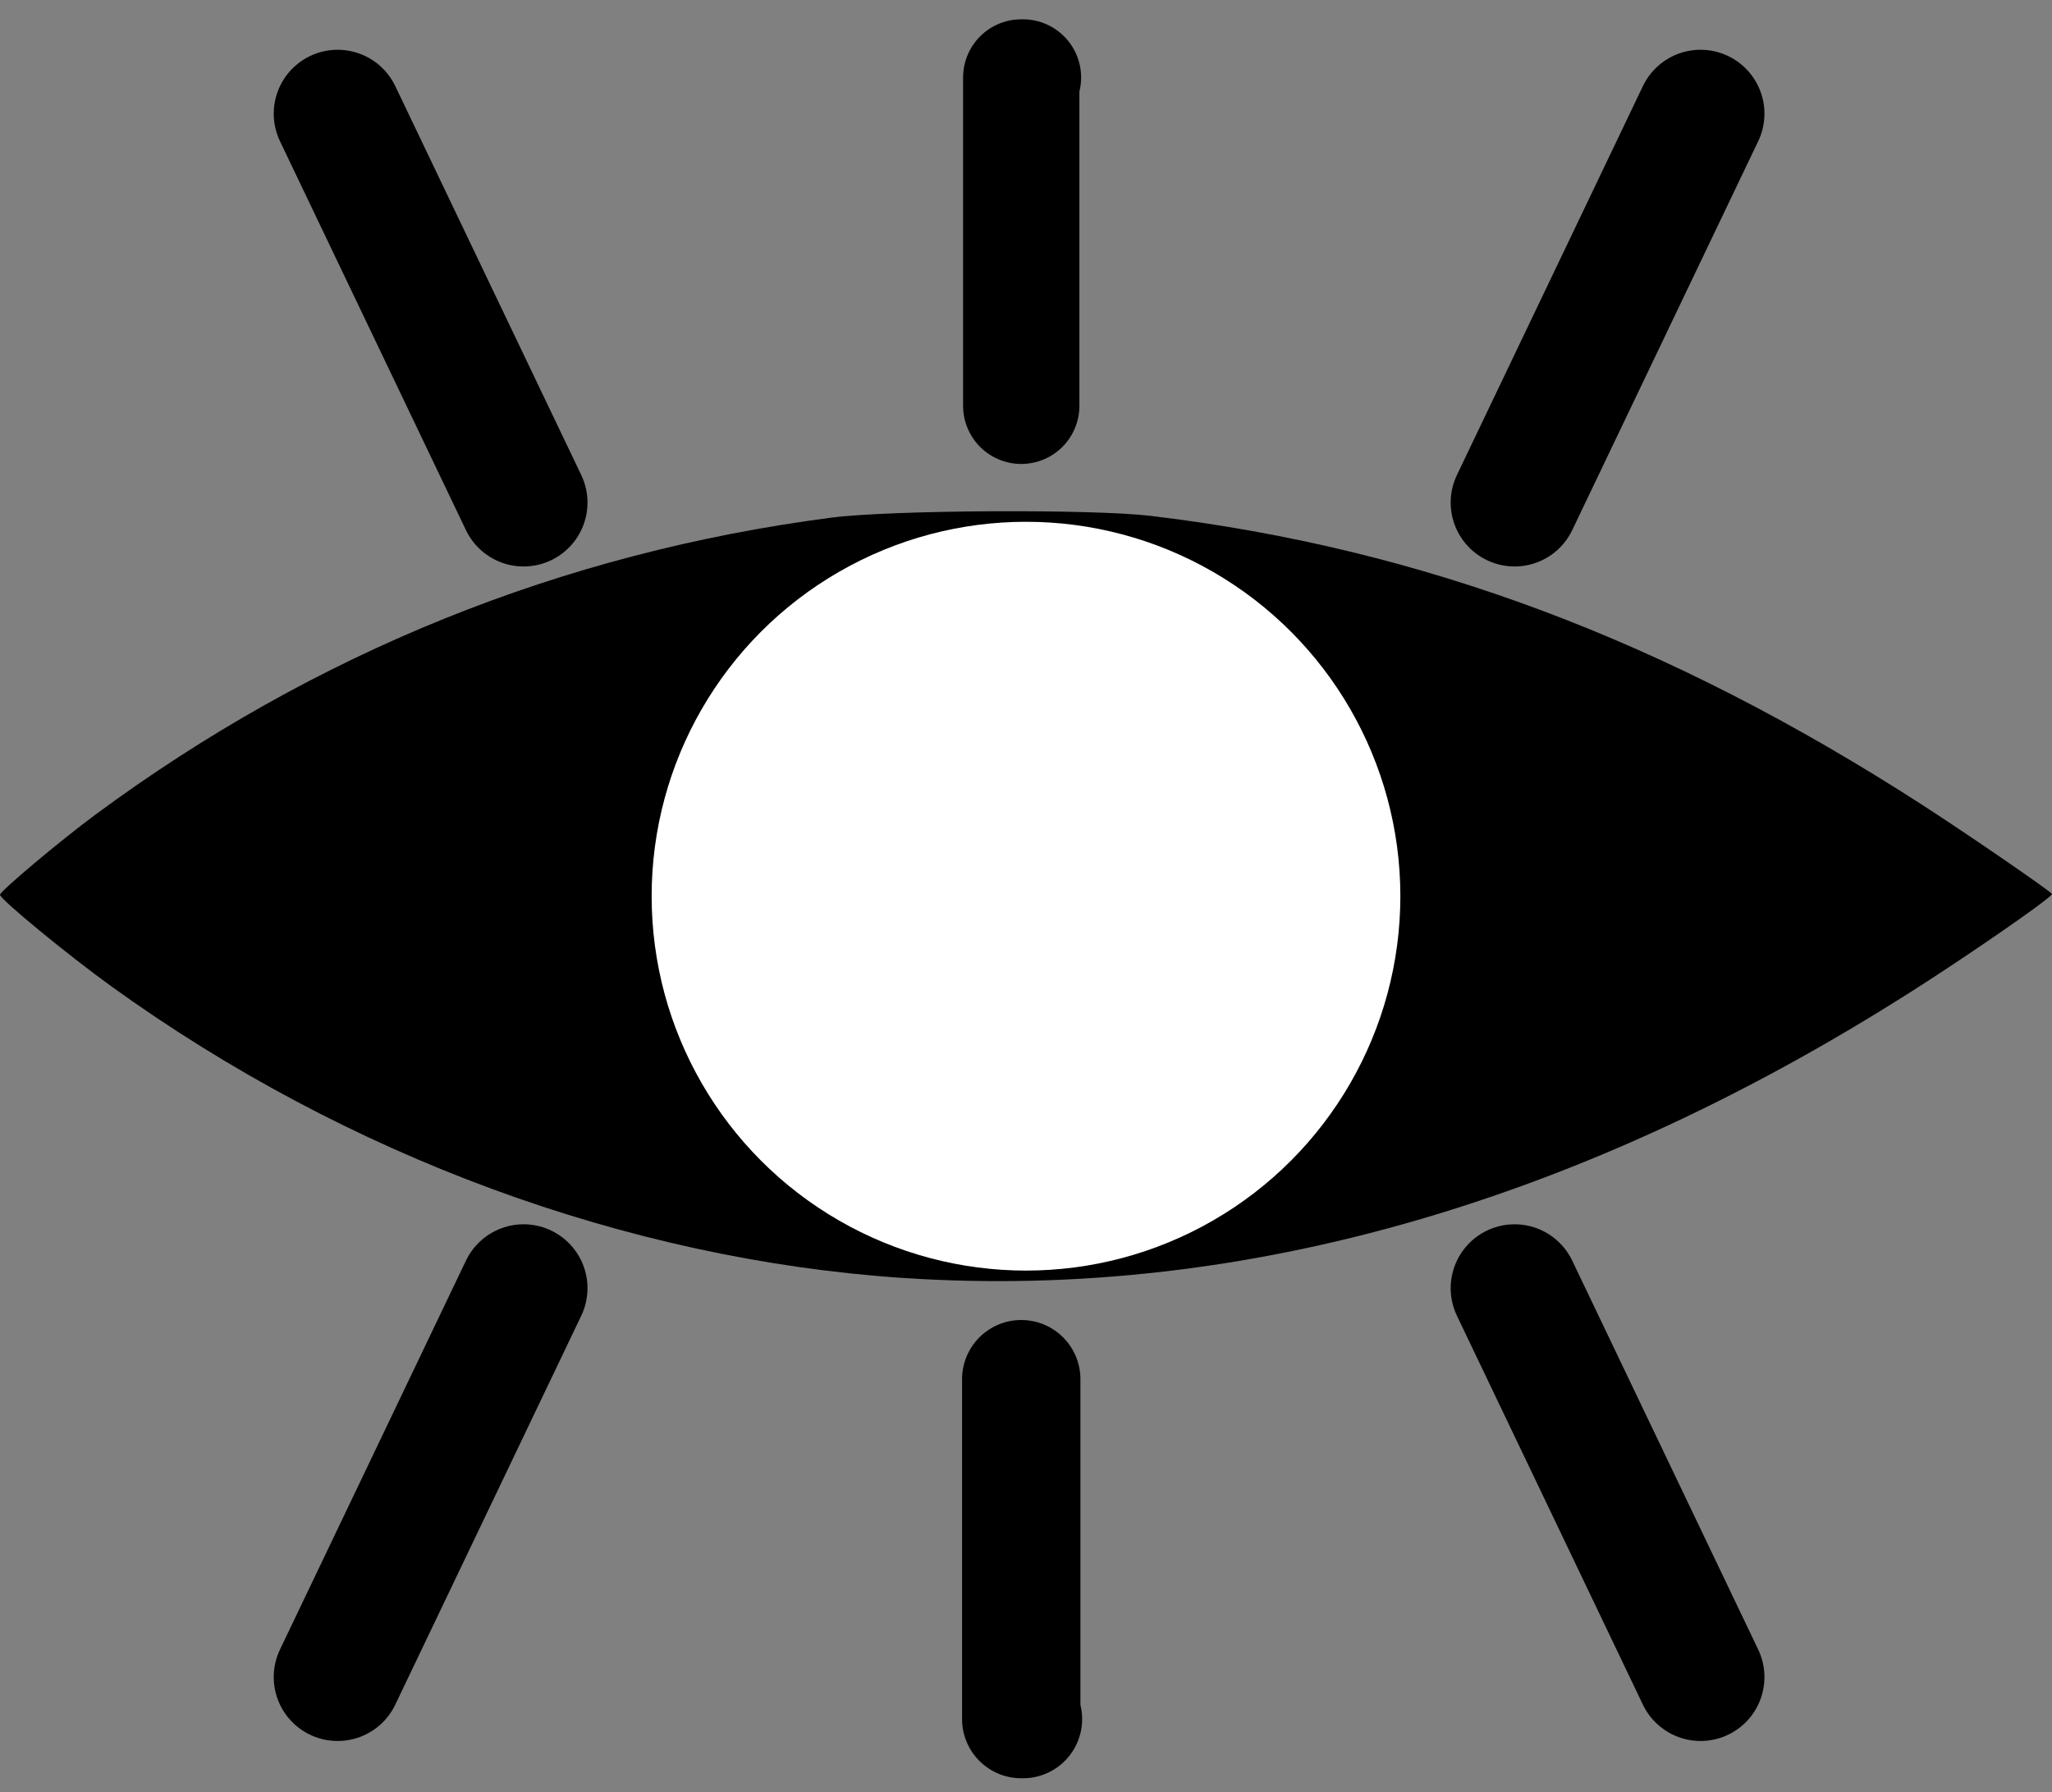 <?xml version="1.0" encoding="UTF-8" standalone="no"?>
<!-- Created with Inkscape (http://www.inkscape.org/) -->

<svg
   xmlns:dc="http://purl.org/dc/elements/1.1/"
   xmlns:cc="http://creativecommons.org/ns#"
   xmlns:rdf="http://www.w3.org/1999/02/22-rdf-syntax-ns#"
   xmlns:svg="http://www.w3.org/2000/svg"
   xmlns="http://www.w3.org/2000/svg"
   xmlns:sodipodi="http://sodipodi.sourceforge.net/DTD/sodipodi-0.dtd"
   xmlns:inkscape="http://www.inkscape.org/namespaces/inkscape"
   width="80.286mm"
   height="70.12mm"
   viewBox="0 0 80.286 70.12"
   version="1.1"
   id="svg8"
   sodipodi:docname="eye_focus.svg"
   inkscape:version="0.92.5 (2060ec1f9f, 2020-04-08)">
  <rect x="0" y="0" width="80.286" height="70.12" fill="#808080" stroke="none"/>
  <defs
     id="defs2" />
  <sodipodi:namedview
     id="base"
     pagecolor="#ffffff"
     bordercolor="#666666"
     borderopacity="1.0"
     inkscape:pageopacity="0.0"
     inkscape:pageshadow="2"
     inkscape:zoom="0.98994949"
     inkscape:cx="4.8800868"
     inkscape:cy="209.00939"
     inkscape:document-units="mm"
     inkscape:current-layer="layer1"
     showgrid="false"
     showguides="false"
     inkscape:snap-object-midpoints="false"
     fit-margin-top="20"
     fit-margin-left="0"
     fit-margin-right="0"
     fit-margin-bottom="20"
     inkscape:window-width="1920"
     inkscape:window-height="1012"
     inkscape:window-x="2560"
     inkscape:window-y="1440"
     inkscape:window-maximized="1" />
  <g
     inkscape:label="Layer 1"
     inkscape:groupmode="layer"
     id="layer1"
     transform="translate(-68.085,-131.837)">
    <path
       style="fill:#000000;stroke-width:0.118"
       d="m 103.419,181.833 c -10.798,-0.722 -21.762,-4.761 -30.983,-11.413 -1.71,-1.234 -4.349,-3.404 -4.351,-3.578 -0.001,-0.138 2.35,-2.112 3.729,-3.132 8.587,-6.345 18.279,-10.255 28.807,-11.623 2.295,-0.298 10.204,-0.341 12.487,-0.068 10.616,1.27 20.197,4.859 30.202,11.316 1.756,1.133 4.916,3.303 5.06,3.474 0.057,0.068 -1.921,1.47 -4.174,2.958 -13.495,8.914 -27.211,12.972 -40.776,12.065 z"
       id="path3761"
       inkscape:connector-curvature="0" />
    <circle
       style="fill:#ffffff;stroke-width:0.265"
       id="path3765"
       cx="108.228"
       cy="166.897"
       r="14.647" />
    <path
       style="fill:none;stroke:#000000;stroke-width:5;stroke-linecap:round;stroke-linejoin:miter;stroke-miterlimit:4;stroke-dasharray:none;stroke-dashoffset:0;stroke-opacity:1"
       d="M 88.571,151.498 81.295,136.284"
       id="path4593"
       inkscape:connector-curvature="0" />
    <path
       inkscape:connector-curvature="0"
       id="path4595"
       d="m 134.62,136.284 -7.276,15.214"
       style="fill:none;stroke:#000000;stroke-width:5;stroke-linecap:round;stroke-linejoin:miter;stroke-miterlimit:4;stroke-dasharray:none;stroke-dashoffset:0;stroke-opacity:1" />
    <path
       style="fill:none;stroke:#000000;stroke-width:4.551;stroke-linecap:round;stroke-linejoin:round;stroke-miterlimit:4;stroke-dasharray:none;stroke-opacity:1"
       d="m 108.042,147.712 v -12.844 h 0.067"
       id="path4597"
       inkscape:connector-curvature="0" />
    <path
       inkscape:connector-curvature="0"
       id="path4637"
       d="m 88.571,182.233 -7.276,15.214"
       style="fill:none;stroke:#000000;stroke-width:5;stroke-linecap:round;stroke-linejoin:miter;stroke-miterlimit:4;stroke-dasharray:none;stroke-dashoffset:0;stroke-opacity:1" />
    <path
       style="fill:none;stroke:#000000;stroke-width:5;stroke-linecap:round;stroke-linejoin:miter;stroke-miterlimit:4;stroke-dasharray:none;stroke-dashoffset:0;stroke-opacity:1"
       d="m 134.62,197.447 -7.276,-15.214"
       id="path4639"
       inkscape:connector-curvature="0" />
    <path
       inkscape:connector-curvature="0"
       id="path4641"
       d="m 108.042,185.793 v 13.297 h 0.067"
       style="fill:none;stroke:#000000;stroke-width:4.631;stroke-linecap:round;stroke-linejoin:round;stroke-miterlimit:4;stroke-dasharray:none;stroke-opacity:1" />
  </g>
</svg>
